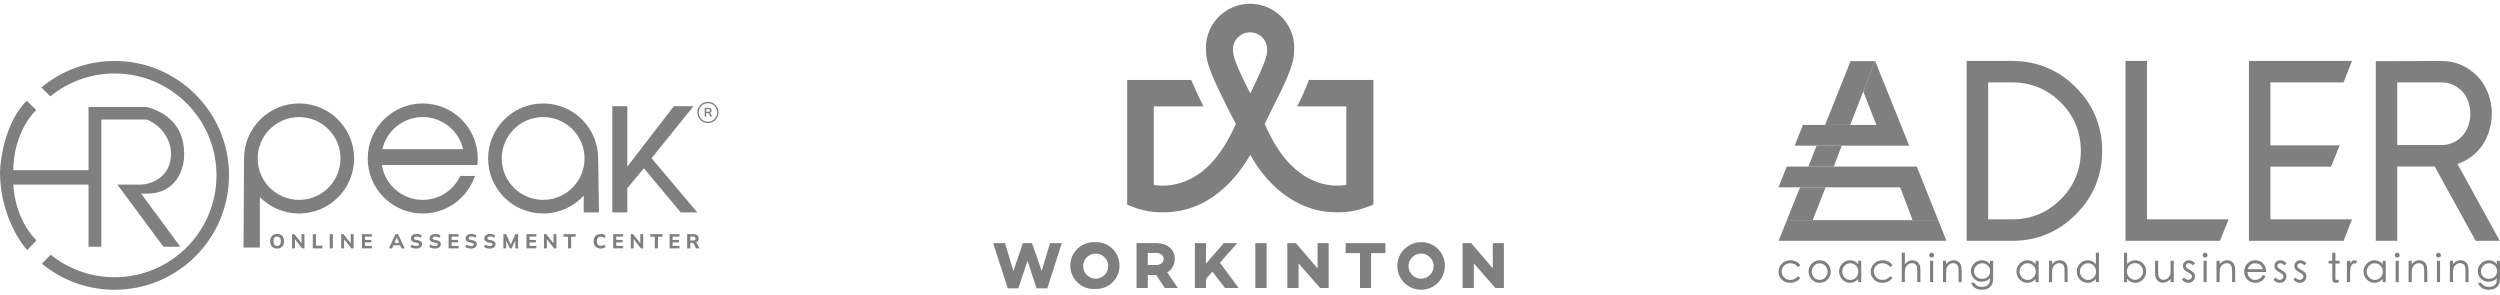 <svg width="390" height="46" viewBox="0 0 390 46" fill="none" xmlns="http://www.w3.org/2000/svg">
<g opacity="0.5">
<path fill-rule="evenodd" clip-rule="evenodd" d="M35.726 27.356C35.726 37.212 27.736 45.203 17.879 45.203C13.568 45.203 9.613 43.674 6.529 41.129L7.918 39.739C10.643 41.934 14.108 43.248 17.879 43.248C26.656 43.248 33.772 36.133 33.772 27.356C33.772 18.579 26.656 11.464 17.879 11.464C14.075 11.464 10.583 12.8 7.848 15.03L6.459 13.641C9.554 11.061 13.535 9.509 17.879 9.509C27.736 9.509 35.726 17.499 35.726 27.356Z" fill="black"/>
<path d="M13.81 16.69V26.549H2.082C2.025 24.665 2.66 20.149 5.652 17.158L4.164 15.713C0.969 18.908 0.057 24.466 0 26.846C0 32.965 2.833 37.497 4.249 38.999L5.694 37.512C2.872 34.69 2.11 30.529 2.082 28.801H13.81V38.489H15.807V18.645H22.904C25.997 19.971 26.714 22.738 26.685 23.956C26.685 27.662 23.569 28.73 22.011 28.801H18.314L25.495 38.489H28.13L22.011 30.203H22.904C27.731 30.203 28.796 26.039 28.725 23.956C28.725 18.815 24.844 17.214 22.904 16.69H13.81Z" fill="black"/>
<path fill-rule="evenodd" clip-rule="evenodd" d="M46.657 33.305C51.397 33.305 55.24 29.462 55.24 24.722C55.24 19.981 51.397 16.138 46.657 16.138C41.958 16.138 38.142 19.913 38.074 24.596L38.073 24.594L37.988 38.617H40.538V30.741C42.095 32.324 44.261 33.305 46.657 33.305ZM46.657 31.181C50.224 31.181 53.116 28.289 53.116 24.722C53.116 21.155 50.224 18.263 46.657 18.263C43.09 18.263 40.198 21.155 40.198 24.722C40.198 28.289 43.09 31.181 46.657 31.181Z" fill="black"/>
<path fill-rule="evenodd" clip-rule="evenodd" d="M74.532 24.722C74.532 25.067 74.511 25.407 74.472 25.742H59.57C60.059 28.824 62.728 31.181 65.948 31.181C68.544 31.181 70.782 29.65 71.808 27.441H74.092C72.955 30.849 69.738 33.305 65.948 33.305C61.208 33.305 57.365 29.462 57.365 24.722C57.365 19.981 61.208 16.138 65.948 16.138C70.689 16.138 74.532 19.981 74.532 24.722ZM59.652 23.277C60.308 20.406 62.878 18.263 65.948 18.263C69.019 18.263 71.589 20.406 72.245 23.277H59.652Z" fill="black"/>
<path fill-rule="evenodd" clip-rule="evenodd" d="M91.061 30.518C89.492 32.231 87.237 33.305 84.73 33.305C79.99 33.305 76.147 29.462 76.147 24.722C76.147 19.981 79.99 16.138 84.73 16.138C89.471 16.138 93.314 19.981 93.314 24.722C93.314 24.737 93.314 24.752 93.313 24.767C93.313 24.78 93.313 24.794 93.313 24.807H93.314L93.441 33.135H91.061V30.518ZM91.189 24.722C91.189 28.289 88.297 31.181 84.73 31.181C81.163 31.181 78.271 28.289 78.271 24.722C78.271 21.155 81.163 18.263 84.73 18.263C88.297 18.263 91.189 21.155 91.189 24.722Z" fill="black"/>
<path d="M95.523 16.563V33.135H97.86V29.354L100.452 26.252L106.189 33.135H108.781L101.642 24.679L108.186 16.563H105.126L97.86 25.997V16.563H95.523Z" fill="black"/>
<path d="M42.143 37.635C42.143 37.404 42.186 37.204 42.272 37.034C42.359 36.862 42.485 36.729 42.649 36.635C42.812 36.541 43.006 36.493 43.231 36.493C43.455 36.493 43.649 36.541 43.812 36.635C43.976 36.729 44.102 36.862 44.19 37.034C44.28 37.204 44.325 37.403 44.325 37.632C44.325 37.864 44.28 38.067 44.19 38.239C44.102 38.408 43.976 38.541 43.812 38.638C43.649 38.732 43.455 38.779 43.231 38.779C43.006 38.779 42.812 38.732 42.649 38.638C42.487 38.541 42.363 38.407 42.275 38.235C42.187 38.063 42.143 37.863 42.143 37.635ZM42.655 37.635C42.655 37.863 42.702 38.043 42.797 38.172C42.893 38.3 43.038 38.364 43.231 38.364C43.419 38.364 43.563 38.3 43.661 38.172C43.76 38.043 43.809 37.863 43.809 37.635C43.809 37.404 43.76 37.226 43.661 37.1C43.565 36.972 43.421 36.908 43.231 36.908C43.038 36.908 42.893 36.972 42.797 37.1C42.702 37.226 42.655 37.404 42.655 37.635Z" fill="black"/>
<path d="M45.558 38.745V36.528H45.923L47.127 38.059H47.042V36.528H47.498V38.745H47.133L45.932 37.214H46.014V38.745H45.558Z" fill="black"/>
<path d="M48.797 38.745V36.528H49.288V38.333H50.287V38.745H48.797Z" fill="black"/>
<path d="M51.437 38.745V36.528H51.928V38.745H51.437Z" fill="black"/>
<path d="M53.227 38.745V36.528H53.591L54.796 38.059H54.711V36.528H55.167V38.745H54.802L53.601 37.214H53.682V38.745H53.227Z" fill="black"/>
<path d="M56.465 38.745V36.528H58.006V36.908H56.934V37.427H57.931V37.811H56.934V38.364H58.006V38.745H56.465Z" fill="black"/>
<path d="M60.674 38.745L61.693 36.528H62.098L63.13 38.745H62.633L62.366 38.129L62.557 38.264H61.24L61.435 38.129L61.168 38.745H60.674ZM61.894 37.044L61.488 38.006L61.404 37.886H62.394L62.322 38.006L61.907 37.044H61.894Z" fill="black"/>
<path d="M64.945 38.779C64.767 38.779 64.6 38.757 64.445 38.713C64.29 38.669 64.158 38.609 64.049 38.531L64.193 38.147C64.265 38.196 64.34 38.236 64.42 38.27C64.499 38.304 64.583 38.33 64.671 38.349C64.759 38.365 64.852 38.374 64.948 38.374C65.099 38.374 65.206 38.351 65.269 38.305C65.334 38.258 65.366 38.2 65.366 38.129C65.366 38.063 65.344 38.014 65.3 37.981C65.258 37.945 65.181 37.915 65.068 37.889L64.697 37.814C64.493 37.772 64.341 37.701 64.241 37.6C64.14 37.5 64.09 37.365 64.09 37.198C64.09 37.055 64.127 36.931 64.203 36.827C64.278 36.722 64.384 36.64 64.52 36.581C64.659 36.523 64.82 36.493 65.005 36.493C65.162 36.493 65.309 36.515 65.445 36.559C65.581 36.603 65.693 36.666 65.781 36.748L65.637 37.107C65.551 37.037 65.454 36.986 65.347 36.953C65.243 36.917 65.125 36.899 64.995 36.899C64.859 36.899 64.754 36.923 64.681 36.971C64.61 37.02 64.574 37.086 64.574 37.169C64.574 37.232 64.596 37.284 64.64 37.324C64.684 37.361 64.761 37.392 64.873 37.415L65.237 37.487C65.445 37.529 65.599 37.599 65.7 37.698C65.8 37.796 65.851 37.927 65.851 38.091C65.851 38.229 65.813 38.35 65.737 38.452C65.664 38.555 65.559 38.636 65.423 38.694C65.289 38.751 65.129 38.779 64.945 38.779Z" fill="black"/>
<path d="M67.865 38.779C67.686 38.779 67.52 38.757 67.365 38.713C67.209 38.669 67.077 38.609 66.968 38.531L67.113 38.147C67.184 38.196 67.26 38.236 67.339 38.27C67.419 38.304 67.503 38.33 67.591 38.349C67.679 38.365 67.771 38.374 67.868 38.374C68.019 38.374 68.126 38.351 68.188 38.305C68.253 38.258 68.286 38.2 68.286 38.129C68.286 38.063 68.264 38.014 68.22 37.981C68.178 37.945 68.1 37.915 67.987 37.889L67.616 37.814C67.413 37.772 67.261 37.701 67.16 37.6C67.059 37.5 67.009 37.365 67.009 37.198C67.009 37.055 67.047 36.931 67.122 36.827C67.198 36.722 67.304 36.64 67.44 36.581C67.578 36.523 67.74 36.493 67.924 36.493C68.082 36.493 68.228 36.515 68.365 36.559C68.501 36.603 68.613 36.666 68.701 36.748L68.556 37.107C68.47 37.037 68.374 36.986 68.267 36.953C68.162 36.917 68.045 36.899 67.915 36.899C67.779 36.899 67.674 36.923 67.6 36.971C67.529 37.02 67.493 37.086 67.493 37.169C67.493 37.232 67.516 37.284 67.559 37.324C67.603 37.361 67.681 37.392 67.792 37.415L68.157 37.487C68.365 37.529 68.519 37.599 68.619 37.698C68.72 37.796 68.77 37.927 68.77 38.091C68.77 38.229 68.732 38.35 68.657 38.452C68.584 38.555 68.479 38.636 68.343 38.694C68.208 38.751 68.049 38.779 67.865 38.779Z" fill="black"/>
<path d="M69.982 38.745V36.528H71.523V36.908H70.451V37.427H71.448V37.811H70.451V38.364H71.523V38.745H69.982Z" fill="black"/>
<path d="M73.486 38.779C73.307 38.779 73.141 38.757 72.986 38.713C72.831 38.669 72.698 38.609 72.589 38.531L72.734 38.147C72.805 38.196 72.881 38.236 72.96 38.27C73.04 38.304 73.124 38.33 73.212 38.349C73.3 38.365 73.392 38.374 73.489 38.374C73.64 38.374 73.746 38.351 73.809 38.305C73.874 38.258 73.907 38.2 73.907 38.129C73.907 38.063 73.885 38.014 73.841 37.981C73.799 37.945 73.721 37.915 73.608 37.889L73.237 37.814C73.034 37.772 72.882 37.701 72.781 37.6C72.681 37.5 72.63 37.365 72.63 37.198C72.63 37.055 72.668 36.931 72.743 36.827C72.819 36.722 72.925 36.64 73.061 36.581C73.199 36.523 73.361 36.493 73.545 36.493C73.703 36.493 73.849 36.515 73.986 36.559C74.122 36.603 74.234 36.666 74.322 36.748L74.177 37.107C74.091 37.037 73.995 36.986 73.888 36.953C73.783 36.917 73.666 36.899 73.536 36.899C73.4 36.899 73.295 36.923 73.221 36.971C73.15 37.02 73.115 37.086 73.115 37.169C73.115 37.232 73.136 37.284 73.18 37.324C73.225 37.361 73.302 37.392 73.413 37.415L73.778 37.487C73.986 37.529 74.14 37.599 74.24 37.698C74.341 37.796 74.391 37.927 74.391 38.091C74.391 38.229 74.353 38.35 74.278 38.452C74.205 38.555 74.1 38.636 73.963 38.694C73.829 38.751 73.67 38.779 73.486 38.779Z" fill="black"/>
<path d="M76.405 38.779C76.227 38.779 76.06 38.757 75.905 38.713C75.75 38.669 75.618 38.609 75.509 38.531L75.654 38.147C75.725 38.196 75.8 38.236 75.88 38.27C75.96 38.304 76.043 38.33 76.132 38.349C76.22 38.365 76.312 38.374 76.408 38.374C76.559 38.374 76.666 38.351 76.729 38.305C76.794 38.258 76.826 38.2 76.826 38.129C76.826 38.063 76.804 38.014 76.76 37.981C76.719 37.945 76.641 37.915 76.528 37.889L76.157 37.814C75.953 37.772 75.801 37.701 75.701 37.6C75.6 37.5 75.55 37.365 75.55 37.198C75.55 37.055 75.588 36.931 75.663 36.827C75.739 36.722 75.844 36.64 75.981 36.581C76.119 36.523 76.28 36.493 76.465 36.493C76.622 36.493 76.769 36.515 76.905 36.559C77.041 36.603 77.153 36.666 77.242 36.748L77.097 37.107C77.011 37.037 76.915 36.986 76.808 36.953C76.703 36.917 76.585 36.899 76.455 36.899C76.319 36.899 76.214 36.923 76.141 36.971C76.07 37.02 76.034 37.086 76.034 37.169C76.034 37.232 76.056 37.284 76.1 37.324C76.144 37.361 76.222 37.392 76.333 37.415L76.698 37.487C76.905 37.529 77.059 37.599 77.16 37.698C77.26 37.796 77.311 37.927 77.311 38.091C77.311 38.229 77.273 38.35 77.198 38.452C77.124 38.555 77.019 38.636 76.883 38.694C76.749 38.751 76.59 38.779 76.405 38.779Z" fill="black"/>
<path d="M78.526 38.745V36.528H78.957L79.727 38.257H79.626L80.397 36.528H80.825V38.745H80.378V37.239H80.504L79.815 38.745H79.532L78.84 37.239H78.972V38.745H78.526Z" fill="black"/>
<path d="M82.13 38.745V36.528H83.671V36.908H82.599V37.427H83.596V37.811H82.599V38.364H83.671V38.745H82.13Z" fill="black"/>
<path d="M84.862 38.745V36.528H85.227L86.431 38.059H86.347V36.528H86.802V38.745H86.438L85.237 37.214H85.318V38.745H84.862Z" fill="black"/>
<path d="M88.614 38.745V36.927H87.909V36.528H89.809V36.927H89.104V38.745H88.614Z" fill="black"/>
<path d="M93.735 38.779C93.498 38.779 93.295 38.732 93.125 38.638C92.955 38.544 92.824 38.411 92.732 38.242C92.642 38.07 92.597 37.867 92.597 37.635C92.597 37.402 92.642 37.201 92.732 37.031C92.824 36.861 92.955 36.729 93.125 36.635C93.295 36.541 93.498 36.493 93.735 36.493C93.888 36.493 94.028 36.515 94.153 36.559C94.279 36.601 94.386 36.663 94.474 36.745L94.32 37.132C94.224 37.056 94.131 37.003 94.043 36.971C93.957 36.94 93.86 36.924 93.751 36.924C93.543 36.924 93.384 36.986 93.273 37.11C93.164 37.231 93.109 37.406 93.109 37.635C93.109 37.863 93.164 38.039 93.273 38.163C93.384 38.287 93.543 38.349 93.751 38.349C93.86 38.349 93.957 38.333 94.043 38.301C94.131 38.27 94.224 38.217 94.32 38.141L94.474 38.528C94.386 38.608 94.279 38.669 94.153 38.713C94.028 38.757 93.888 38.779 93.735 38.779Z" fill="black"/>
<path d="M95.665 38.745V36.528H97.206V36.908H96.134V37.427H97.131V37.811H96.134V38.364H97.206V38.745H95.665Z" fill="black"/>
<path d="M98.398 38.745V36.528H98.762L99.967 38.059H99.882V36.528H100.338V38.745H99.973L98.772 37.214H98.853V38.745H98.398Z" fill="black"/>
<path d="M102.149 38.745V36.927H101.445V36.528H103.344V36.927H102.64V38.745H102.149Z" fill="black"/>
<path d="M104.461 38.745V36.528H106.002V36.908H104.929V37.427H105.926V37.811H104.929V38.364H106.002V38.745H104.461Z" fill="black"/>
<path d="M107.193 38.745V36.528H108.199C108.449 36.528 108.642 36.588 108.778 36.707C108.914 36.825 108.982 36.989 108.982 37.201C108.982 37.339 108.951 37.459 108.888 37.559C108.827 37.658 108.739 37.734 108.624 37.789C108.511 37.841 108.374 37.867 108.215 37.867L108.253 37.798H108.382C108.472 37.798 108.551 37.822 108.621 37.871C108.692 37.919 108.751 37.989 108.797 38.081L109.127 38.745H108.586L108.243 38.031C108.218 37.97 108.178 37.93 108.124 37.912C108.071 37.891 108.011 37.88 107.941 37.88H107.684V38.745H107.193ZM107.684 37.528H108.114C108.242 37.528 108.34 37.502 108.407 37.449C108.474 37.397 108.507 37.319 108.507 37.217C108.507 37.114 108.474 37.037 108.407 36.987C108.34 36.935 108.242 36.908 108.114 36.908H107.684V37.528Z" fill="black"/>
<path fill-rule="evenodd" clip-rule="evenodd" d="M111.88 17.541C111.88 18.337 111.234 18.982 110.438 18.982C109.643 18.982 108.997 18.337 108.997 17.541C108.997 16.745 109.643 16.1 110.438 16.1C111.234 16.1 111.88 16.745 111.88 17.541ZM112.096 17.541C112.096 18.456 111.354 19.198 110.438 19.198C109.523 19.198 108.781 18.456 108.781 17.541C108.781 16.625 109.523 15.883 110.438 15.883C111.354 15.883 112.096 16.625 112.096 17.541ZM109.934 16.82V18.189H110.184V17.634H110.396C110.448 17.634 110.492 17.641 110.528 17.655C110.565 17.669 110.593 17.699 110.611 17.744L110.812 18.189H111.087L110.888 17.76C110.861 17.702 110.826 17.659 110.783 17.63C110.765 17.617 110.745 17.608 110.724 17.601C110.746 17.594 110.767 17.587 110.787 17.578C110.855 17.545 110.908 17.499 110.944 17.44C110.981 17.38 111 17.308 111 17.224C111 17.097 110.959 16.998 110.876 16.927C110.795 16.856 110.679 16.82 110.53 16.82H109.934ZM110.489 17.449H110.184V17.016H110.489C110.577 17.016 110.643 17.035 110.688 17.071C110.735 17.107 110.758 17.161 110.758 17.232C110.758 17.303 110.735 17.358 110.688 17.395C110.643 17.431 110.577 17.449 110.489 17.449Z" fill="black"/>
</g>
<g opacity="0.5">
<path d="M280.447 43.111C280.148 43.482 279.76 43.67 279.294 43.67C278.903 43.67 278.576 43.539 278.322 43.28C278.068 43.022 277.938 42.707 277.938 42.345C277.938 41.984 278.069 41.677 278.327 41.432C278.586 41.188 278.911 41.064 279.294 41.064C279.78 41.064 280.168 41.251 280.447 41.622L280.465 41.646L280.849 41.404L280.832 41.376C280.686 41.135 280.474 40.942 280.202 40.805C279.93 40.668 279.631 40.599 279.312 40.599C278.769 40.599 278.318 40.775 277.972 41.121C277.625 41.468 277.449 41.89 277.449 42.376C277.449 42.862 277.623 43.279 277.966 43.615C278.308 43.952 278.741 44.122 279.251 44.122C279.574 44.122 279.879 44.057 280.158 43.929C280.438 43.8 280.665 43.612 280.831 43.371L280.85 43.343L280.466 43.087L280.447 43.111Z" fill="black"/>
<path d="M283.865 40.599C283.386 40.599 282.973 40.774 282.638 41.119C282.304 41.463 282.135 41.884 282.135 42.37C282.135 42.847 282.303 43.263 282.635 43.606C282.968 43.948 283.383 44.122 283.868 44.122C284.354 44.122 284.768 43.948 285.099 43.606C285.429 43.263 285.596 42.845 285.596 42.364C285.596 41.883 285.427 41.464 285.092 41.119C284.758 40.774 284.345 40.599 283.865 40.599ZM285.107 42.376C285.107 42.73 284.985 43.035 284.745 43.284C284.505 43.532 284.207 43.658 283.859 43.658C283.512 43.658 283.217 43.533 282.983 43.287C282.749 43.041 282.63 42.736 282.63 42.382C282.63 42.028 282.753 41.719 282.996 41.462C283.238 41.206 283.53 41.076 283.865 41.076C284.2 41.076 284.494 41.206 284.738 41.462C284.983 41.719 285.107 42.026 285.107 42.376Z" fill="black"/>
<path d="M289.879 41.217C289.55 40.807 289.126 40.599 288.616 40.599C288.147 40.599 287.738 40.773 287.401 41.116C287.065 41.458 286.895 41.875 286.895 42.355C286.895 42.834 287.064 43.253 287.398 43.599C287.733 43.946 288.148 44.122 288.635 44.122C289.097 44.122 289.515 43.916 289.879 43.508V44.012H290.356V40.685H289.879V41.217ZM289.539 41.444C289.781 41.692 289.904 42.002 289.904 42.364C289.904 42.738 289.779 43.053 289.533 43.298C289.286 43.545 288.987 43.67 288.644 43.67C288.301 43.67 288.002 43.54 287.755 43.284C287.509 43.028 287.384 42.72 287.384 42.37C287.384 42.02 287.507 41.712 287.749 41.456C287.992 41.2 288.292 41.07 288.644 41.07C288.995 41.07 289.296 41.196 289.539 41.444Z" fill="black"/>
<path d="M294.83 43.111C294.531 43.482 294.143 43.67 293.676 43.67C293.286 43.67 292.959 43.539 292.705 43.28C292.45 43.022 292.321 42.707 292.321 42.345C292.321 41.984 292.452 41.677 292.71 41.432C292.969 41.188 293.294 41.064 293.676 41.064C294.163 41.064 294.551 41.251 294.829 41.622L294.847 41.646L295.232 41.404L295.215 41.376C295.069 41.135 294.857 40.942 294.585 40.805C294.313 40.668 294.014 40.599 293.695 40.599C293.152 40.599 292.701 40.775 292.354 41.121C292.008 41.468 291.832 41.89 291.832 42.376C291.832 42.862 292.006 43.279 292.349 43.615C292.691 43.952 293.123 44.122 293.634 44.122C293.957 44.122 294.262 44.057 294.541 43.929C294.821 43.8 295.048 43.612 295.214 43.371L295.233 43.343L294.849 43.087L294.83 43.111Z" fill="black"/>
<path d="M299.031 40.804C298.83 40.668 298.601 40.599 298.35 40.599C297.89 40.599 297.49 40.803 297.16 41.206V39.426H296.671V44.011H297.16V42.781C297.16 42.34 297.178 42.043 297.214 41.898C297.25 41.756 297.321 41.615 297.424 41.48C297.527 41.346 297.653 41.239 297.8 41.164C297.946 41.089 298.101 41.051 298.261 41.051C298.42 41.051 298.558 41.08 298.669 41.137C298.78 41.193 298.87 41.277 298.936 41.386C299.003 41.496 299.047 41.614 299.066 41.736C299.087 41.862 299.097 42.093 299.097 42.425V44.011H299.586V42.302C299.586 41.883 299.544 41.559 299.461 41.342C299.377 41.121 299.233 40.941 299.031 40.804Z" fill="black"/>
<path d="M301.575 40.686H301.086V44.012H301.575V40.686Z" fill="black"/>
<path d="M301.331 39.426C301.226 39.426 301.135 39.465 301.062 39.54C300.988 39.616 300.951 39.706 300.951 39.809C300.951 39.907 300.988 39.996 301.062 40.071C301.135 40.147 301.226 40.185 301.331 40.185C301.436 40.185 301.526 40.148 301.6 40.075C301.673 40.001 301.711 39.91 301.711 39.806C301.711 39.701 301.673 39.611 301.6 39.537C301.526 39.463 301.436 39.426 301.331 39.426Z" fill="black"/>
<path d="M305.467 40.804C305.266 40.668 305.036 40.599 304.785 40.599C304.325 40.599 303.926 40.803 303.596 41.206V40.685H303.106V44.011H303.596V42.781C303.596 42.34 303.614 42.043 303.65 41.899C303.686 41.756 303.756 41.616 303.859 41.481C303.962 41.346 304.089 41.24 304.235 41.165C304.381 41.09 304.532 41.051 304.684 41.051C304.836 41.051 304.967 41.075 305.073 41.122C305.178 41.169 305.265 41.238 305.333 41.327C305.402 41.417 305.454 41.529 305.487 41.659C305.521 41.791 305.538 42.049 305.538 42.425V44.011H306.021V42.302C306.021 41.882 305.979 41.559 305.896 41.342C305.812 41.121 305.668 40.941 305.467 40.804Z" fill="black"/>
<path d="M310.439 41.195C310.087 40.8 309.676 40.599 309.216 40.599C308.733 40.599 308.315 40.768 307.974 41.1C307.634 41.432 307.461 41.835 307.461 42.296C307.461 42.741 307.623 43.133 307.943 43.461C308.264 43.79 308.67 43.956 309.152 43.956C309.409 43.956 309.657 43.904 309.89 43.8C310.097 43.708 310.281 43.571 310.439 43.393V43.445C310.439 43.79 310.398 44.046 310.317 44.207C310.237 44.365 310.097 44.498 309.901 44.601C309.704 44.704 309.469 44.757 309.201 44.757C308.647 44.757 308.25 44.547 308.02 44.135L308.01 44.118H307.488L307.506 44.163C307.781 44.853 308.357 45.203 309.219 45.203C309.471 45.203 309.707 45.165 309.918 45.09C310.13 45.016 310.314 44.906 310.464 44.764C310.614 44.622 310.731 44.442 310.81 44.23C310.889 44.018 310.929 43.684 310.929 43.236V40.685H310.439V41.195ZM310.105 41.423C310.339 41.657 310.458 41.951 310.458 42.296C310.458 42.65 310.34 42.941 310.109 43.163C309.877 43.385 309.573 43.498 309.207 43.498C308.841 43.498 308.536 43.382 308.302 43.154C308.069 42.926 307.95 42.646 307.95 42.321C307.95 41.996 308.073 41.703 308.316 41.45C308.558 41.198 308.866 41.07 309.232 41.07C309.577 41.07 309.871 41.189 310.105 41.423Z" fill="black"/>
<path d="M317.55 41.217C317.221 40.807 316.797 40.599 316.287 40.599C315.817 40.599 315.409 40.773 315.072 41.116C314.736 41.458 314.565 41.875 314.565 42.355C314.565 42.834 314.735 43.253 315.069 43.599C315.403 43.946 315.819 44.122 316.305 44.122C316.768 44.122 317.186 43.916 317.55 43.508V44.012H318.027V40.685H317.55V41.217ZM317.209 41.444C317.452 41.693 317.575 42.002 317.575 42.364C317.575 42.738 317.45 43.053 317.203 43.298C316.957 43.545 316.658 43.67 316.315 43.67C315.971 43.67 315.673 43.54 315.426 43.284C315.18 43.027 315.055 42.72 315.055 42.37C315.055 42.02 315.178 41.712 315.42 41.456C315.663 41.2 315.963 41.07 316.315 41.07C316.666 41.07 316.967 41.196 317.209 41.444Z" fill="black"/>
<path d="M321.999 40.804C321.798 40.668 321.568 40.599 321.317 40.599C320.857 40.599 320.458 40.803 320.128 41.206V40.685H319.639V44.011H320.128V42.781C320.128 42.34 320.146 42.043 320.182 41.899C320.218 41.756 320.288 41.616 320.391 41.481C320.495 41.346 320.621 41.24 320.767 41.165C320.913 41.09 321.064 41.051 321.216 41.051C321.368 41.051 321.499 41.075 321.605 41.122C321.71 41.169 321.797 41.238 321.865 41.327C321.934 41.417 321.986 41.529 322.02 41.659C322.053 41.791 322.07 42.049 322.07 42.425V44.011H322.554V42.302C322.554 41.883 322.512 41.559 322.429 41.342C322.345 41.121 322.2 40.941 321.999 40.804Z" fill="black"/>
<path d="M326.958 41.217C326.629 40.806 326.205 40.599 325.695 40.599C325.226 40.599 324.817 40.773 324.481 41.115C324.144 41.458 323.974 41.876 323.974 42.357C323.974 42.838 324.142 43.257 324.474 43.602C324.806 43.947 325.222 44.122 325.711 44.122C326.175 44.122 326.594 43.915 326.958 43.508V44.011H327.435V39.426H326.958V41.217ZM326.623 41.446C326.862 41.697 326.983 42.007 326.983 42.37C326.983 42.743 326.854 43.057 326.6 43.301C326.345 43.545 326.046 43.669 325.711 43.669C325.375 43.669 325.081 43.538 324.835 43.28C324.588 43.022 324.463 42.715 324.463 42.366C324.463 42.019 324.585 41.712 324.826 41.455C325.066 41.199 325.369 41.07 325.726 41.07C326.084 41.07 326.386 41.196 326.623 41.446Z" fill="black"/>
<path d="M333.102 40.599C332.606 40.599 332.177 40.797 331.826 41.188V39.426H331.35V44.011H331.826V43.474C332.169 43.904 332.594 44.122 333.089 44.122C333.559 44.122 333.968 43.947 334.304 43.602C334.64 43.258 334.811 42.839 334.811 42.357C334.811 41.876 334.644 41.458 334.314 41.115C333.983 40.773 333.575 40.599 333.102 40.599ZM334.322 42.348C334.322 42.696 334.198 43.004 333.953 43.262C333.709 43.52 333.408 43.651 333.059 43.651C332.709 43.651 332.409 43.522 332.167 43.268C331.925 43.014 331.802 42.697 331.802 42.327C331.802 41.961 331.924 41.653 332.164 41.41C332.404 41.168 332.707 41.045 333.065 41.045C333.422 41.045 333.724 41.176 333.962 41.434C334.201 41.693 334.322 42 334.322 42.348Z" fill="black"/>
<path d="M338.614 41.916C338.614 42.358 338.596 42.655 338.56 42.799C338.524 42.941 338.454 43.081 338.351 43.217C338.248 43.351 338.121 43.458 337.975 43.533C337.829 43.608 337.678 43.646 337.526 43.646C337.374 43.646 337.243 43.622 337.137 43.575C337.032 43.528 336.945 43.459 336.877 43.37C336.808 43.28 336.756 43.169 336.723 43.038C336.689 42.906 336.672 42.649 336.672 42.272V40.686H336.188V42.395C336.188 42.815 336.231 43.139 336.313 43.356C336.397 43.576 336.542 43.757 336.743 43.893C336.944 44.029 337.174 44.098 337.425 44.098C337.885 44.098 338.284 43.894 338.614 43.491V44.012H339.103V40.686H338.614V41.916Z" fill="black"/>
<path d="M341.447 41.058C341.65 41.058 341.864 41.164 342.082 41.374L342.105 41.397L342.421 41.074L342.397 41.051C342.094 40.751 341.793 40.599 341.505 40.599C341.218 40.599 340.983 40.685 340.807 40.854C340.632 41.023 340.543 41.231 340.543 41.47C340.543 41.708 340.606 41.906 340.731 42.056C340.854 42.204 341.041 42.342 341.288 42.467C341.528 42.587 341.701 42.696 341.803 42.79C341.901 42.881 341.949 42.993 341.949 43.135C341.949 43.276 341.894 43.395 341.781 43.501C341.669 43.605 341.532 43.657 341.374 43.657C341.147 43.657 340.926 43.539 340.716 43.306L340.692 43.279L340.385 43.621L340.402 43.643C340.524 43.794 340.673 43.912 340.847 43.996C341.02 44.08 341.204 44.122 341.392 44.122C341.678 44.122 341.922 44.024 342.118 43.83C342.314 43.636 342.414 43.395 342.414 43.113C342.414 42.889 342.346 42.697 342.212 42.542C342.081 42.39 341.889 42.247 341.641 42.117C341.399 41.99 341.227 41.88 341.129 41.79C341.035 41.703 340.989 41.603 340.989 41.482C340.989 41.362 341.032 41.263 341.12 41.181C341.208 41.098 341.315 41.058 341.447 41.058Z" fill="black"/>
<path d="M343.999 39.426C343.894 39.426 343.803 39.465 343.73 39.54C343.656 39.616 343.619 39.706 343.619 39.809C343.619 39.907 343.656 39.996 343.73 40.071C343.803 40.147 343.894 40.185 343.999 40.185C344.104 40.185 344.194 40.148 344.268 40.075C344.341 40.001 344.379 39.91 344.379 39.806C344.379 39.701 344.341 39.611 344.268 39.537C344.194 39.463 344.104 39.426 343.999 39.426Z" fill="black"/>
<path d="M344.243 40.686H343.754V44.012H344.243V40.686Z" fill="black"/>
<path d="M348.135 40.804C347.933 40.668 347.704 40.599 347.453 40.599C346.993 40.599 346.594 40.803 346.264 41.206V40.685H345.774V44.011H346.264V42.781C346.264 42.34 346.282 42.043 346.318 41.899C346.354 41.756 346.424 41.615 346.527 41.481C346.63 41.346 346.757 41.24 346.903 41.165C347.049 41.09 347.2 41.051 347.352 41.051C347.504 41.051 347.635 41.075 347.741 41.122C347.846 41.169 347.933 41.238 348.001 41.327C348.07 41.417 348.122 41.529 348.155 41.659C348.189 41.791 348.206 42.049 348.206 42.425V44.011H348.689V42.302C348.689 41.883 348.647 41.559 348.564 41.342C348.48 41.121 348.336 40.941 348.135 40.804Z" fill="black"/>
<path d="M353.528 42.394C353.516 41.843 353.345 41.401 353.018 41.081C352.692 40.761 352.283 40.599 351.804 40.599C351.324 40.599 350.915 40.774 350.589 41.119C350.263 41.464 350.098 41.882 350.098 42.364C350.098 42.845 350.262 43.263 350.586 43.605C350.91 43.948 351.327 44.122 351.825 44.122C352.523 44.122 353.058 43.786 353.414 43.122L353.43 43.093L353.015 42.879L353 42.907C352.733 43.413 352.326 43.67 351.788 43.67C351.463 43.67 351.183 43.552 350.955 43.32C350.734 43.095 350.612 42.795 350.594 42.427H353.529L353.528 42.394ZM350.647 41.999C350.837 41.374 351.217 41.07 351.807 41.07C352.097 41.07 352.357 41.157 352.579 41.327C352.791 41.49 352.929 41.716 352.989 41.999H350.647Z" fill="black"/>
<path d="M355.719 41.058C355.922 41.058 356.136 41.164 356.354 41.374L356.377 41.397L356.693 41.074L356.67 41.051C356.366 40.751 356.066 40.599 355.778 40.599C355.49 40.599 355.255 40.685 355.079 40.854C354.904 41.023 354.815 41.231 354.815 41.47C354.815 41.709 354.878 41.906 355.003 42.056C355.126 42.204 355.313 42.342 355.56 42.467C355.8 42.587 355.973 42.696 356.075 42.79C356.173 42.881 356.221 42.993 356.221 43.135C356.221 43.276 356.166 43.395 356.053 43.501C355.941 43.605 355.804 43.657 355.646 43.657C355.419 43.657 355.198 43.539 354.988 43.306L354.964 43.279L354.657 43.621L354.675 43.643C354.796 43.794 354.945 43.912 355.119 43.996C355.292 44.08 355.476 44.122 355.664 44.122C355.95 44.122 356.195 44.024 356.39 43.83C356.586 43.636 356.686 43.395 356.686 43.113C356.686 42.889 356.618 42.697 356.484 42.542C356.353 42.39 356.161 42.247 355.913 42.117C355.671 41.99 355.499 41.88 355.401 41.79C355.307 41.703 355.261 41.603 355.261 41.482C355.261 41.362 355.304 41.263 355.392 41.181C355.48 41.098 355.587 41.058 355.719 41.058Z" fill="black"/>
<path d="M358.833 41.058C359.036 41.058 359.249 41.164 359.467 41.374L359.491 41.397L359.806 41.074L359.783 41.051C359.479 40.751 359.179 40.599 358.891 40.599C358.603 40.599 358.368 40.685 358.193 40.854C358.017 41.023 357.928 41.231 357.928 41.47C357.928 41.708 357.992 41.906 358.117 42.056C358.24 42.204 358.427 42.342 358.674 42.467C358.913 42.587 359.086 42.696 359.188 42.79C359.286 42.881 359.334 42.993 359.334 43.135C359.334 43.276 359.279 43.395 359.167 43.501C359.053 43.606 358.92 43.657 358.759 43.657C358.532 43.657 358.311 43.539 358.102 43.306L358.077 43.279L357.771 43.621L357.788 43.643C357.909 43.794 358.059 43.912 358.232 43.996C358.406 44.08 358.589 44.122 358.778 44.122C359.064 44.122 359.308 44.024 359.504 43.83C359.7 43.636 359.799 43.395 359.799 43.113C359.799 42.889 359.731 42.697 359.598 42.542C359.467 42.39 359.275 42.247 359.026 42.117C358.784 41.99 358.612 41.88 358.514 41.79C358.42 41.703 358.374 41.603 358.374 41.482C358.374 41.362 358.417 41.263 358.505 41.181C358.594 41.098 358.701 41.058 358.833 41.058Z" fill="black"/>
<path d="M364.324 39.426H363.835V40.685H363.258V41.107H363.835V43.53C363.835 43.73 363.882 43.881 363.973 43.977C364.065 44.073 364.209 44.122 364.402 44.122C364.502 44.122 364.64 44.107 364.813 44.078L364.84 44.074V43.657H364.556C364.404 43.657 364.364 43.64 364.354 43.633C364.349 43.629 364.324 43.604 364.324 43.463V41.107H364.988V40.685H364.324V39.426Z" fill="black"/>
<path d="M366.896 40.742C366.804 40.818 366.71 40.93 366.614 41.076V40.685H366.119V44.012H366.614V42.873C366.614 42.334 366.641 41.958 366.693 41.755C366.745 41.554 366.826 41.388 366.935 41.261C367.094 41.076 367.276 41.026 367.443 41.127L367.471 41.143L367.727 40.73L367.697 40.714C367.416 40.56 367.121 40.554 366.896 40.742Z" fill="black"/>
<path d="M371.696 41.217C371.367 40.807 370.942 40.599 370.433 40.599C369.963 40.599 369.554 40.773 369.218 41.116C368.882 41.458 368.711 41.875 368.711 42.355C368.711 42.834 368.88 43.253 369.215 43.599C369.549 43.946 369.965 44.122 370.451 44.122C370.913 44.122 371.332 43.916 371.696 43.508V44.012H372.173V40.685H371.696V41.217ZM371.355 41.444C371.597 41.692 371.72 42.002 371.72 42.364C371.72 42.738 371.596 43.052 371.349 43.298C371.103 43.545 370.804 43.67 370.46 43.67C370.117 43.67 369.818 43.54 369.572 43.284C369.325 43.028 369.2 42.72 369.2 42.37C369.2 42.02 369.323 41.712 369.566 41.456C369.808 41.2 370.109 41.07 370.46 41.07C370.812 41.07 371.113 41.196 371.355 41.444Z" fill="black"/>
<path d="M374.212 40.686H373.723V44.012H374.212V40.686Z" fill="black"/>
<path d="M373.967 39.426C373.862 39.426 373.771 39.465 373.697 39.54C373.624 39.616 373.587 39.706 373.587 39.809C373.587 39.907 373.624 39.996 373.697 40.071C373.771 40.147 373.862 40.185 373.967 40.185C374.071 40.185 374.162 40.148 374.235 40.075C374.309 40.001 374.346 39.91 374.346 39.806C374.346 39.701 374.309 39.611 374.235 39.537C374.162 39.463 374.071 39.426 373.967 39.426Z" fill="black"/>
<path d="M378.102 40.804C377.901 40.668 377.672 40.599 377.421 40.599C376.961 40.599 376.561 40.803 376.231 41.206V40.685H375.742V44.011H376.231V42.781C376.231 42.34 376.25 42.043 376.285 41.899C376.321 41.756 376.392 41.616 376.495 41.481C376.598 41.346 376.724 41.24 376.871 41.165C377.017 41.09 377.168 41.051 377.319 41.051C377.472 41.051 377.603 41.075 377.708 41.122C377.813 41.169 377.901 41.238 377.969 41.327C378.037 41.417 378.089 41.529 378.123 41.659C378.157 41.791 378.174 42.049 378.174 42.425V44.011H378.657V42.302C378.657 41.883 378.615 41.559 378.532 41.342C378.448 41.121 378.303 40.941 378.102 40.804Z" fill="black"/>
<path d="M380.402 39.426C380.297 39.426 380.207 39.465 380.133 39.54C380.06 39.616 380.022 39.706 380.022 39.809C380.022 39.907 380.06 39.996 380.133 40.071C380.207 40.147 380.297 40.185 380.402 40.185C380.507 40.185 380.597 40.148 380.671 40.075C380.745 40.001 380.782 39.91 380.782 39.806C380.782 39.701 380.745 39.611 380.671 39.537C380.597 39.463 380.507 39.426 380.402 39.426Z" fill="black"/>
<path d="M380.647 40.686H380.158V44.012H380.647V40.686Z" fill="black"/>
<path d="M384.539 40.804C384.338 40.668 384.108 40.599 383.857 40.599C383.397 40.599 382.998 40.803 382.668 41.206V40.685H382.179V44.011H382.668V42.781C382.668 42.34 382.686 42.043 382.722 41.899C382.758 41.756 382.828 41.616 382.931 41.481C383.035 41.346 383.161 41.24 383.307 41.165C383.453 41.09 383.604 41.051 383.756 41.051C383.908 41.051 384.039 41.075 384.145 41.122C384.25 41.169 384.338 41.238 384.406 41.327C384.474 41.417 384.526 41.529 384.56 41.659C384.593 41.791 384.611 42.049 384.611 42.425V44.011H385.094V42.302C385.094 41.883 385.051 41.559 384.969 41.342C384.885 41.121 384.74 40.941 384.539 40.804Z" fill="black"/>
<path d="M389.511 40.685V41.195C389.158 40.8 388.747 40.599 388.288 40.599C387.804 40.599 387.386 40.767 387.046 41.1C386.705 41.432 386.532 41.835 386.532 42.296C386.532 42.741 386.695 43.133 387.015 43.461C387.335 43.79 387.741 43.956 388.223 43.956C388.481 43.956 388.729 43.904 388.961 43.8C389.168 43.708 389.353 43.571 389.511 43.393V43.445C389.511 43.79 389.47 44.046 389.388 44.207C389.308 44.365 389.168 44.498 388.973 44.601C388.776 44.704 388.54 44.757 388.272 44.757C387.719 44.757 387.321 44.547 387.091 44.135L387.082 44.118H386.56L386.578 44.163C386.852 44.853 387.429 45.203 388.291 45.203C388.543 45.203 388.778 45.165 388.989 45.09C389.202 45.016 389.385 44.906 389.535 44.764C389.685 44.622 389.802 44.442 389.881 44.23C389.96 44.018 390 43.684 390 43.236V40.685H389.511ZM389.529 42.296C389.529 42.65 389.412 42.941 389.18 43.163C388.948 43.385 388.645 43.498 388.278 43.498C387.912 43.498 387.608 43.382 387.374 43.154C387.14 42.926 387.022 42.646 387.022 42.321C387.022 41.995 387.145 41.703 387.387 41.45C387.629 41.198 387.937 41.07 388.303 41.07C388.648 41.07 388.942 41.189 389.176 41.423C389.41 41.657 389.529 41.951 389.529 42.296Z" fill="black"/>
<path d="M350.834 37.568H365.61L366.913 34.219H354.183V26.005H363.642L364.995 22.674H354.183V12.858H365.589L366.913 9.509H350.834V37.568Z" fill="black"/>
<path d="M383.368 25.576C384.643 25.152 385.763 24.409 386.7 23.363C388.042 21.868 388.721 19.702 388.721 17.703C388.721 15.491 387.899 13.319 386.405 11.825C384.869 10.288 382.997 9.509 380.843 9.509L370.622 9.542V37.568H373.971V25.976H379.816L386.199 37.568H389.959L383.368 25.576ZM385.373 17.703C385.373 18.968 384.937 20.409 384.041 21.296C383.145 22.192 382.099 22.627 380.843 22.627H373.971V12.858H380.843C382.099 12.858 383.145 13.294 384.041 14.19C384.9 15.049 385.373 16.381 385.373 17.703Z" fill="black"/>
<path d="M313.93 9.509H306.802V37.568H313.93C317.769 37.568 321.102 36.181 323.837 33.446C326.56 30.723 327.941 27.39 327.941 23.538C327.941 19.687 326.56 16.354 323.837 13.631C321.102 10.896 317.769 9.509 313.93 9.509ZM324.61 23.538C324.61 26.474 323.555 29.017 321.474 31.097C319.393 33.169 316.854 34.219 313.93 34.219H310.151V12.858H313.93C316.854 12.858 319.392 13.908 321.472 15.978C323.554 18.059 324.61 20.603 324.61 23.538Z" fill="black"/>
<path d="M334.928 9.509H331.579V37.568H346.317L347.658 34.219H334.928V9.509Z" fill="black"/>
<path d="M282.109 25.991H286.073L287.312 22.722L283.386 22.721L282.109 25.991Z" fill="black"/>
<path d="M290.67 14.273L292.536 9.549L292.535 9.547L292.529 9.532H288.693L284.714 19.487H288.631L290.669 14.273" fill="black"/>
<path d="M292.528 9.53L290.669 14.272L292.716 19.487H281.256L279.969 22.722H297.831L292.528 9.53Z" fill="black"/>
<path d="M298.377 34.337L298.365 34.338L282.763 34.343H278.75L277.469 37.568H303.642L302.366 34.337H298.377Z" fill="black"/>
<path d="M296.43 29.227L298.369 34.362H302.358L299.029 25.992H278.725L277.438 29.227H296.43Z" fill="black"/>
<path d="M284.792 29.228H280.807L278.75 34.344H282.777L283.863 31.584L284.792 29.228Z" fill="black"/>
</g>
<g opacity="0.5">
<path d="M163.38 44.977H161.699L160.295 40.688L158.865 44.977H157.21L154.928 37.93H156.784L158.088 42.269L159.567 37.93H160.997L162.502 42.269L163.806 37.93H165.637L163.38 44.977Z" fill="black"/>
<path d="M174.641 41.441C174.645 41.926 174.55 42.406 174.364 42.854C174.178 43.302 173.904 43.708 173.557 44.047C173.211 44.386 172.8 44.653 172.348 44.83C171.897 45.007 171.414 45.091 170.929 45.077C170.425 45.119 169.917 45.056 169.438 44.892C168.959 44.727 168.519 44.465 168.147 44.122C167.774 43.779 167.477 43.363 167.273 42.899C167.07 42.435 166.965 41.935 166.965 41.428C166.965 40.922 167.07 40.421 167.273 39.957C167.477 39.494 167.774 39.077 168.147 38.734C168.519 38.391 168.959 38.129 169.438 37.965C169.917 37.8 170.425 37.737 170.929 37.779C171.416 37.766 171.901 37.851 172.354 38.029C172.807 38.208 173.219 38.476 173.566 38.818C173.913 39.16 174.187 39.569 174.372 40.02C174.556 40.47 174.648 40.954 174.641 41.441ZM172.885 41.441C172.871 41.057 172.744 40.687 172.52 40.375C172.296 40.064 171.986 39.825 171.627 39.688C171.269 39.551 170.878 39.523 170.504 39.607C170.129 39.691 169.788 39.883 169.522 40.159C169.256 40.435 169.077 40.784 169.007 41.161C168.937 41.538 168.98 41.928 169.13 42.281C169.28 42.634 169.531 42.935 169.851 43.147C170.171 43.359 170.546 43.472 170.929 43.472C171.193 43.472 171.453 43.419 171.696 43.316C171.938 43.214 172.157 43.063 172.34 42.873C172.522 42.683 172.665 42.459 172.759 42.212C172.853 41.966 172.896 41.704 172.885 41.441Z" fill="black"/>
<path d="M180.359 42.895H179.054V44.927H177.299V37.93H180.359C182.114 37.93 183.268 38.883 183.268 40.388C183.274 40.811 183.169 41.229 182.962 41.599C182.755 41.969 182.454 42.278 182.089 42.494L183.744 44.927H181.713L180.359 42.895ZM180.333 41.34C181.011 41.34 181.537 40.964 181.537 40.388C181.537 39.811 181.011 39.46 180.333 39.46H179.054V41.34H180.333Z" fill="black"/>
<path d="M188.134 43.523V44.927H186.403V37.93H188.134V41.115L190.918 37.93H192.999L190.316 40.989L193.225 44.927H191.093L189.137 42.369L188.134 43.523Z" fill="black"/>
<path d="M197.589 44.927H195.833V37.93H197.589V44.927Z" fill="black"/>
<path d="M207.269 44.927H205.94L202.579 41.09V44.927H200.823V37.93H202.152L205.538 41.867V37.93H207.269V44.927Z" fill="black"/>
<path d="M213.89 39.485V44.927H212.16V39.485H209.928V37.93H216.122V39.485H213.89Z" fill="black"/>
<path d="M225.402 41.441C225.412 42.177 225.203 42.899 224.801 43.516C224.399 44.133 223.823 44.617 223.146 44.906C222.468 45.194 221.72 45.275 220.997 45.137C220.274 45 219.608 44.65 219.084 44.133C218.559 43.616 218.201 42.955 218.054 42.234C217.906 41.512 217.977 40.764 218.256 40.082C218.536 39.401 219.011 38.818 219.623 38.408C220.234 37.998 220.954 37.779 221.69 37.779C222.176 37.769 222.659 37.856 223.111 38.036C223.562 38.216 223.973 38.485 224.319 38.826C224.665 39.167 224.939 39.575 225.125 40.024C225.311 40.473 225.405 40.955 225.402 41.441ZM223.646 41.441C223.631 41.057 223.504 40.687 223.281 40.375C223.057 40.063 222.746 39.825 222.388 39.688C222.029 39.551 221.639 39.523 221.264 39.607C220.89 39.691 220.548 39.883 220.282 40.159C220.016 40.435 219.837 40.784 219.768 41.161C219.698 41.538 219.741 41.928 219.891 42.281C220.041 42.634 220.292 42.935 220.611 43.147C220.931 43.359 221.306 43.472 221.69 43.472C221.953 43.472 222.214 43.419 222.456 43.316C222.699 43.214 222.918 43.063 223.101 42.873C223.283 42.683 223.426 42.459 223.519 42.212C223.613 41.966 223.656 41.704 223.646 41.441Z" fill="black"/>
<path d="M234.607 44.927H233.277L229.917 41.09V44.927H228.161V37.93H229.515L232.876 41.867V37.93H234.607V44.927Z" fill="black"/>
<path d="M204.19 12.474C203.664 13.886 203.053 15.264 202.361 16.603H210.029V28.849C208.762 29.047 207.467 28.975 206.23 28.639C202.572 27.659 199.547 24.58 197.296 19.332L198.422 17.023C200.462 13.034 201.869 10.095 201.869 8.136C201.966 7.182 201.861 6.218 201.561 5.307C201.26 4.396 200.771 3.557 200.125 2.846C199.479 2.134 198.689 1.566 197.808 1.177C196.927 0.787 195.974 0.586 195.01 0.586C194.046 0.586 193.093 0.787 192.212 1.177C191.331 1.566 190.542 2.134 189.896 2.846C189.249 3.557 188.76 4.396 188.46 5.307C188.16 6.218 188.055 7.182 188.152 8.136C188.152 10.095 189.629 13.034 191.599 17.023L192.795 19.332C190.473 24.58 187.519 27.659 183.791 28.639C182.554 28.975 181.259 29.047 179.992 28.849V16.603H187.73C186.956 15.063 186.323 13.664 185.831 12.474H175.842V31.928L177.108 32.418C178.484 32.907 179.938 33.144 181.399 33.117C183.235 33.139 185.055 32.781 186.745 32.068C189.981 30.668 192.795 28.009 195.045 24.16C197.226 28.009 200.04 30.668 203.346 32.068C205.01 32.786 206.808 33.143 208.622 33.117C210.083 33.144 211.537 32.907 212.913 32.418L214.249 31.928V12.474H204.19ZM195.045 14.574C193.92 12.404 192.372 9.185 192.372 8.136C192.31 7.755 192.331 7.366 192.435 6.994C192.538 6.623 192.722 6.278 192.973 5.984C193.224 5.69 193.536 5.454 193.888 5.292C194.24 5.131 194.623 5.047 195.01 5.047C195.398 5.047 195.781 5.131 196.133 5.292C196.484 5.454 196.797 5.69 197.048 5.984C197.298 6.278 197.482 6.623 197.586 6.994C197.69 7.366 197.711 7.755 197.648 8.136C197.648 9.185 196.101 12.404 195.045 14.574Z" fill="black"/>
</g>
</svg>
